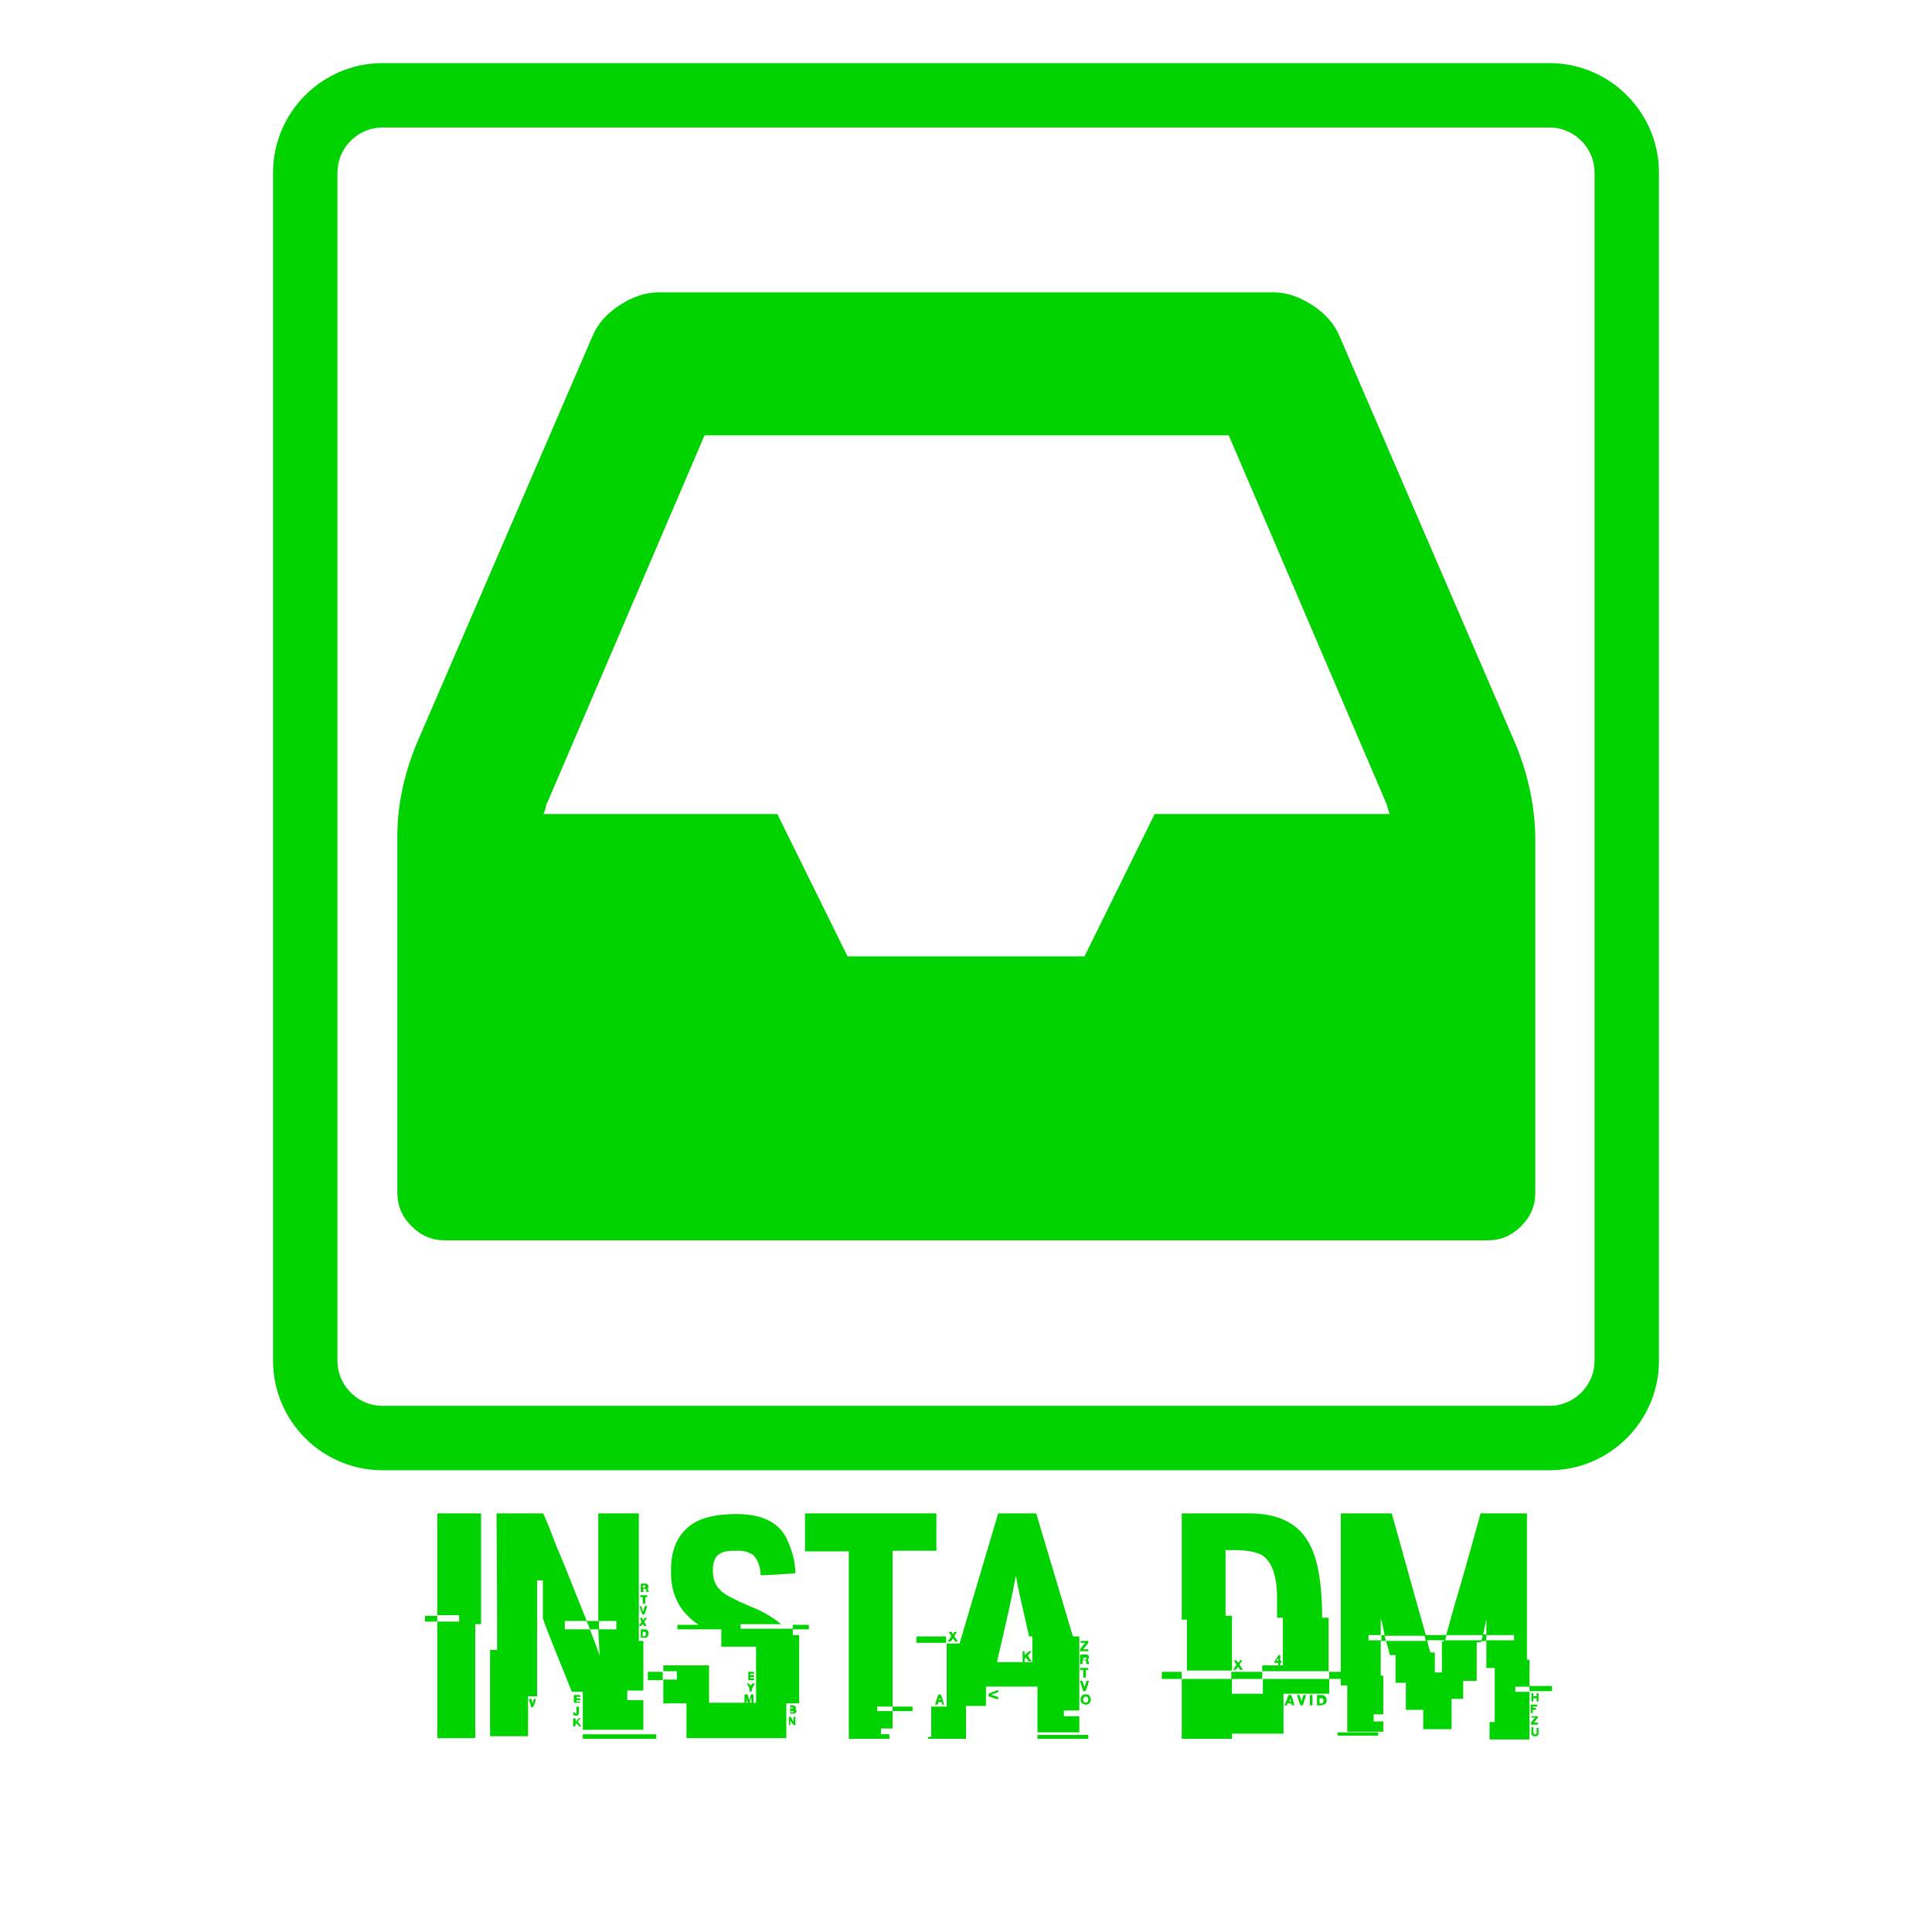 <?xml version="1.0" encoding="utf-8"?>
<!-- Generator: Adobe Illustrator 20.0.0, SVG Export Plug-In . SVG Version: 6.00 Build 0)  -->
<svg version="1.1" id="Layer_1" xmlns="http://www.w3.org/2000/svg" xmlns:xlink="http://www.w3.org/1999/xlink" x="0px" y="0px"
     viewBox="0 0 300 300" style="enable-background:new 0 0 300 300;" xml:space="preserve">
<style type="text/css">
    .st0{fill:none;stroke:#00d300;stroke-width:10;stroke-miterlimit:10;}
    .st1{fill:#00d300;}
    .st2{fill:#00d300;}
</style>
<path class="st0" d="M240.6,223.3H59.4c-6.6,0-12-5.4-12-12V26.8c0-6.6,5.4-12,12-12h181.2c6.6,0,12,5.4,12,12v184.5
    C252.6,217.9,247.2,223.3,240.6,223.3z"/>
<g>
    <path class="st1" d="M68,235h6.6c0.1,0,0.1,0.1,0.1,0.1v17c0,0.1,0,0.1-0.1,0.1h-0.8v17.6c0,0.1,0,0.1-0.1,0.1H68
        c-0.1,0-0.1,0-0.1-0.1v-18h-1.8c-0.1,0-0.1,0-0.1-0.1V251c0-0.1,0.1-0.1,0.1-0.1h1.8v-15.7C67.9,235.1,67.9,235,68,235z
         M67.9,250.8v1h3.4v-1H67.9z"/>
    <path class="st1" d="M77.1,235h7.2c0.1,0,0.9,1.9,2.3,5.6c0.1,0.1,1.6,3.8,4.5,11.1h1.8V235h6.3v19.8h0.7v7.7h-2.5v1.5h2.5v4.6
        h-9.4v-5.9h-1.7c-2.2-5.5-3.8-9.3-4.5-11.4v-5.9h-0.9v18H82v6.2h-5.9v-13.4h1.1v0C77.2,244.8,77.1,237.7,77.1,235z M82.1,263.8h0.4
        c0.2,0.5,0.2,0.8,0.2,0.8h0c0.1-0.6,0.2-0.8,0.3-0.8h0.2v0.1c-0.2,0.8-0.4,1.2-0.5,1.2h-0.3C82.5,265.1,82.4,264.6,82.1,263.8z
         M87.7,251.7v1.3h3.9c-0.3-0.9-0.5-1.3-0.6-1.3H87.7z M89.7,265h0.1c0.1,0,0.1,0.1,0.1,0.1v0.8c0,0.2-0.1,0.4-0.3,0.5h-0.2
        c-0.3,0-0.4-0.1-0.4-0.4v-0.1h0.3c0,0.2,0,0.2,0.1,0.2h0.1v-1C89.6,265,89.6,265,89.7,265z M89.2,263.2h0.9v0.3h-0.6v0.2H90
        c0.1,0,0.1,0.1,0.1,0.1v0.1c0,0.1,0,0.1-0.1,0.1h-0.5v0.2H90c0.1,0,0.1,0.1,0.1,0.1v0c0,0.1,0,0.1-0.1,0.1h-0.8
        c-0.1,0-0.1,0-0.1-0.1v-1.1C89.1,263.2,89.1,263.2,89.2,263.2z M89.2,266.8h0.1c0.1,0,0.1,0.2,0.1,0.5l0.5-0.5h0.3v0l-0.5,0.5
        c0,0,0.2,0.2,0.5,0.7l-0.1,0.1H90c0,0-0.2-0.2-0.5-0.5c-0.1,0-0.1,0.2-0.2,0.5h-0.2c-0.1,0-0.1,0-0.1-0.1v-1.1
        C89.1,266.8,89.1,266.8,89.2,266.8z M90.5,269.3h11.4v0.7H90.5V269.3z M93,251.7v1.3h-1.4c0.8,2.1,1.3,3.4,1.5,4.1h0v-0.2
        c-0.1-2.1-0.2-3.4-0.2-3.9h2.8v-1.3H93z M99.5,247.7h1v0.3h-0.3v1h-0.4v-1h-0.3c-0.1,0-0.1,0-0.1-0.1v0
        C99.4,247.7,99.4,247.7,99.5,247.7z M99.3,249.4h0.2c0.1,0,0.2,0.3,0.3,0.8h0.1l0.2-0.8h0.4l-0.4,1.3h-0.3
        C99.7,250.7,99.6,250.3,99.3,249.4z M99.4,251.2h0.3c0,0.1,0.1,0.3,0.2,0.4c0.1-0.2,0.2-0.4,0.3-0.4h0.2v0.1
        c-0.2,0.4-0.4,0.6-0.4,0.6c0.1,0,0.2,0.2,0.4,0.6h-0.4c0-0.1-0.1-0.2-0.2-0.3c-0.1,0.2-0.3,0.3-0.3,0.3h-0.3
        c0.3-0.4,0.4-0.6,0.4-0.6C99.5,251.5,99.4,251.3,99.4,251.2z M99.5,245.9h0.7c0.3,0,0.5,0.2,0.5,0.5c0,0.1-0.1,0.2-0.2,0.2
        c0.1,0.1,0.2,0.3,0.2,0.5v0.1h-0.3c0-0.3-0.1-0.5-0.2-0.5h-0.3v0.5h-0.4V245.9z M99.5,253h0.6c0.4,0,0.6,0.2,0.6,0.6v0
        c0,0.4-0.2,0.7-0.5,0.7h-0.7V253z M99.8,246.2v0.3h0.3c0.1,0,0.1,0,0.1-0.1v-0.2H99.8z M99.8,253.3v0.8c0.3,0,0.5-0.1,0.5-0.3v-0.1
        c0-0.2-0.1-0.3-0.2-0.3H99.8z"/>
    <path class="st1" d="M100.6,259.6h2.3v1.3h-2.3V259.6z M114.3,235.1c3.9,0,6.5,1.2,7.8,3.7c0.9,1.9,1.4,3.7,1.4,5.5h0
        c-2.7,0.2-4.5,0.3-5.4,0.3c0-1.3-0.4-2.4-1.2-3.2c-0.7-0.4-1.4-0.6-2.1-0.6h-1c-1.7,0-2.7,0.6-3,1.9c-0.1,0.4-0.1,0.7-0.1,0.9v0.5
        c0,1.8,1,3.1,2.9,4c0.2,0.1,1.5,0.8,4,1.8c1.3,0.6,2.6,1.4,3.7,2.3v0H115v0.7h8.1v1h1v10.6h-2v5.4h-15.5v-5.4H103v-3.7h2.1v-1.3
        H103v-0.9h7.1v5.8h7.3v-8.7h-5.4V253h-6.8v-0.7h3.3v0c-2.9-1.9-4.3-4.6-4.3-8.1v-0.5c0-2.9,0.9-5.1,2.7-6.6
        C108.4,235.8,110.9,235.1,114.3,235.1z M115.8,263.1h0.2c0.1,0,0.2,0.3,0.3,0.8h0.1c0.1-0.5,0.2-0.8,0.3-0.8h0.2
        c0.1,0,0.1,0.1,0.1,0.1v1.1c0,0.1,0,0.1-0.1,0.1h-0.2v-0.7h-0.1l-0.2,0.7h-0.2c-0.1,0-0.2-0.2-0.3-0.7h0v0.7h-0.2
        c-0.1,0-0.1,0-0.1-0.1v-1.1C115.7,263.1,115.7,263.1,115.8,263.1z M116,261.4h0.2c0,0,0.2,0.1,0.4,0.4c0.1-0.3,0.2-0.4,0.3-0.4h0.2
        c0.1,0,0.1,0,0.1,0.1c-0.3,0.4-0.5,0.8-0.5,1.2h-0.2c-0.1,0-0.1-0.2-0.2-0.7C116.1,261.7,116,261.5,116,261.4z M116.3,259.6h0.7
        c0.1,0,0.1,0.1,0.1,0.1v0.2h-0.6v0.2h0.6v0.2c0,0.1,0,0.1-0.1,0.1h-0.5v0.2h0.6v0.2c0,0.1,0,0.1-0.1,0.1h-0.7c-0.1,0-0.1,0-0.1-0.1
        v-1.1C116.2,259.7,116.2,259.6,116.3,259.6z M122.5,264.8h0.6c0.3,0,0.5,0.2,0.5,0.5c-0.1,0-0.1,0-0.1,0.1c0.1,0.1,0.2,0.3,0.2,0.4
        c-0.1,0.2-0.3,0.3-0.6,0.3h-0.3c-0.1,0-0.1,0-0.1-0.1V264.8z M122.5,266.6h0.2c0.1,0,0.3,0.3,0.5,0.8h0v-0.8h0.3v1.2
        c0,0.1,0,0.1-0.1,0.1h-0.1c0,0-0.2-0.2-0.6-0.7v0.6c0,0.1,0,0.1-0.1,0.1h0c-0.1,0-0.1,0-0.1-0.1V266.6z M122.8,265.1v0.2h0.2
        c0.1,0,0.1,0,0.1-0.1v-0.1H122.8z M122.8,265.6v0.3h0.3c0.1,0,0.1,0,0.1-0.1v0c0-0.1,0-0.1-0.1-0.1H122.8z M123.1,252.3h2.5v0.7
        h-2.5V252.3z"/>
    <path class="st1" d="M124.9,235h20.5v5.8h-6.8V265h3.1v0.7h-3.1v2.7h-1.8v0.9h1.3v0.7h-6.2c-0.1,0-0.1,0-0.1-0.1v-29h-6.8V235z
         M136.2,265v0.7h2.4V265H136.2z"/>
    <path class="st1" d="M142.3,254.1h4.6v1h-4.6V254.1z M155,235h5.9c0.1,0.3,2,6.7,5.7,19.1h1v11.5h-2.4v0.9h2.4v2.5h-6.5v-7.1h-8v3
        H150v5.1h-5.9v-0.3h0.5v-4.7h2.4v-9.8h2L155,235z M145.8,263.1h0.2c0.1,0,0.3,0.5,0.6,1.6h-0.3c0,0,0-0.2-0.1-0.4h-0.5
        c0,0.2-0.1,0.4-0.2,0.4h-0.3C145.5,263.6,145.7,263.1,145.8,263.1z M145.9,263.6c-0.1,0.3-0.1,0.4-0.1,0.4h0.3L145.9,263.6
        L145.9,263.6z M147.3,253.4h0.5c0,0.1,0.1,0.3,0.2,0.4c0-0.1,0.1-0.3,0.2-0.4h0.4v0c-0.3,0.4-0.4,0.6-0.4,0.7
        c0.1,0.1,0.2,0.4,0.5,0.7v0.1h-0.2c-0.2,0-0.4-0.2-0.5-0.5c-0.2,0.3-0.4,0.5-0.4,0.5h-0.3c-0.1,0-0.1,0-0.1-0.1
        c0,0,0.2-0.2,0.5-0.7V254C147.4,253.6,147.3,253.4,147.3,253.4z M155,262.4v0.3c0,0.1-0.3,0.2-1,0.4v0.1l1,0.3v0.4l-1.5-0.5v-0.4
        L155,262.4z M157.7,244.9L157.7,244.9c-0.5,2.8-1.5,7.2-2.9,13.2h5.5v-4h-0.5c-1.3-5.7-2-8.7-2-9.3H157.7z M158.8,256.4h0.3v0.6
        l0.7-0.6h0.3v0.1l-0.5,0.6c0.4,0.6,0.6,0.9,0.6,0.9h-0.4c0,0-0.2-0.2-0.5-0.6c0,0-0.1,0.1-0.2,0.2v0.5h-0.3V256.4z M161.1,269.4
        h7.9v0.6h-7.9V269.4z M167.8,259h1.1c0.1,0,0.1,0.1,0.1,0.1v0.1c0,0.1,0,0.1-0.1,0.1h-0.3v1.2h-0.4v-1.2h-0.4c-0.1,0-0.1,0-0.1-0.1
        v-0.1C167.7,259,167.7,259,167.8,259z M167.7,261h0.3c0.1,0,0.2,0.3,0.4,1h0c0.2-0.6,0.3-0.9,0.3-1h0.4c-0.3,1.1-0.5,1.6-0.6,1.6
        h-0.3L167.7,261z M167.8,254.8h1.2v0.3l-0.8,1h0.7c0.1,0,0.1,0.1,0.1,0.1v0.1c0,0.1,0,0.1-0.1,0.1h-1.2v-0.3l0.8-1h-0.7V254.8z
         M168.5,263.1h0.2c0.4,0,0.6,0.3,0.7,0.8c-0.1,0.6-0.4,0.8-0.8,0.8c-0.6-0.1-0.8-0.4-0.8-0.8C167.8,263.4,168.1,263.1,168.5,263.1z
         M167.9,256.9h0.7c0.4,0,0.5,0.2,0.5,0.5l-0.2,0.3c0.1,0.1,0.2,0.4,0.2,0.7v0h-0.4c0-0.4-0.1-0.6-0.2-0.6h-0.4v0.6h-0.3
        c-0.1,0-0.1,0-0.1-0.1V257C167.8,257,167.9,256.9,167.9,256.9z M168.2,263.9L168.2,263.9c0,0.3,0.1,0.4,0.3,0.5h0.2
        c0.2-0.1,0.3-0.3,0.3-0.5v0c0-0.3-0.2-0.5-0.4-0.5C168.3,263.5,168.2,263.6,168.2,263.9z M168.2,257.3v0.4h0.4c0.1,0,0.1,0,0.1-0.1
        v-0.2H168.2z"/>
    <path class="st1" d="M180.3,259.6h3.2v1.1h7.8v2.3h4.8v-2.3h10.3v2.3h-7.1v6.2h-8v0.8h-7.7c-0.1,0-0.1,0-0.1-0.1v-9.2h-3.1V259.6z
         M183.4,235H194c4.4,0,7.5,1.5,9.2,4.5c1.4,2.4,2.1,6.3,2.1,11.7h1v8.3H196v-0.9h3.2v-7.4h-0.9v-3.1c0-3.4-0.8-5.6-2.3-6.6
        c-0.9-0.5-2.4-0.8-4.3-0.8h-1.4v10.2h1v8.5h-7v-7.9h-0.8V235z M191.2,259.6h4.8v1.1h-4.8V259.6z M191.6,257.8h0.3
        c0,0,0.2,0.1,0.4,0.4c0.2-0.2,0.2-0.3,0.2-0.4h0.4v0c-0.3,0.4-0.4,0.6-0.4,0.7l0.5,0.8h-0.5c0-0.1-0.1-0.3-0.3-0.5
        c-0.1,0.3-0.3,0.4-0.4,0.5h-0.3c0.3-0.5,0.4-0.7,0.5-0.8L191.6,257.8z M198.5,257h0.3v0.9h0.2v0.3h-0.2v0.4h-0.3v-0.4h-0.6V258
        C198.3,257.4,198.5,257.1,198.5,257z M198.2,257.9h0.3v-0.3C198.4,257.5,198.3,257.7,198.2,257.9z M200.1,263.2h0.4
        c0.3,0.8,0.4,1.3,0.5,1.6h-0.3c-0.1,0-0.1-0.1-0.2-0.3h-0.5c-0.1,0-0.1,0.1-0.2,0.3h-0.4v0C199.5,264.7,199.7,264.2,200.1,263.2z
         M200.3,263.7c0,0,0,0.2-0.1,0.5h0.3C200.4,263.9,200.3,263.8,200.3,263.7L200.3,263.7z M201.4,263.2h0.4l0.3,1h0
        c0-0.1,0.1-0.4,0.3-1h0.4c0,0.1-0.2,0.7-0.5,1.6H202C201.9,264.8,201.7,264.3,201.4,263.2z M203.4,263.2h0.4v1.6h-0.4V263.2z
         M204.5,263.2h0.7c0.5,0,0.8,0.3,0.8,0.9c0,0.4-0.3,0.6-0.8,0.7h-0.7V263.2z M204.9,263.6v0.9h0.4c0,0,0.1-0.1,0.2-0.2v-0.4
        c0,0-0.1-0.1-0.2-0.2H204.9z M206.4,259.6h6.9v1.1h-6.9V259.6z"/>
    <path class="st1" d="M207.7,269h6.3v0.5h-6.3V269z M208.3,235h7.8c0.9,3.1,2.6,9.4,5.3,18.9h3.1c0.1,0,0.4-1.1,1-3.4
        c1.3-4.4,2.8-9.6,4.4-15.5h7.2v22.7h0.4v4.2h-2.2v0.8h2.2v7.4h-6.2v-2.7h0.8v-8.4h-1.3v-4.2H230l0,0.2h-0.7v6h-2.1v2.8h-1.8v4.7
        H221v-3h-2.7v-4.2h-1.6v-4.3h-0.9c0-0.2-0.2-1-0.6-2.2h6.2l-0.2-0.8h-6.2l0.2,0.8h-0.8v5.4h0.4v6h-1.5v1.1h1.5v1.6h-5.6v-7.2h-1
        V235z M212.5,253.9v0.8h2v-0.8H212.5z M214.4,251.4v0.4c0,0.4,0,1,0,2.1h0.6C214.7,252.3,214.5,251.5,214.4,251.4L214.4,251.4z
         M221.6,254.7c0.3,1.3,0.5,1.9,0.5,1.9h0.7v3.1h1.1v-4.8h0.3v-0.2H221.6z M224.6,253.9l-0.2,0.8h5.6c0.2-0.4,0.2-0.7,0.2-0.8H224.6
        z M230.8,251.4l-0.5,2.4h0.5c0-1,0-1.7,0-2.2L230.8,251.4L230.8,251.4z M230.8,253.9v0.8h4.3v-0.8H230.8z M237.5,261.8h3.5v0.8
        h-3.5V261.8z M237.9,266.5h0.8c0.1,0,0.1,0,0.1,0.1v0.1l-0.6,0.8h0.6v0.3h-1c-0.1,0-0.1-0.1-0.1-0.2c0.1-0.2,0.3-0.5,0.7-0.9h-0.6
        v-0.2C237.8,266.5,237.8,266.5,237.9,266.5z M237.8,262.9h0.3v0.5h0.5V263c0-0.1,0-0.1,0.1-0.1h0.1c0.1,0,0.1,0.1,0.1,0.1v1.1
        c0,0.1,0,0.1-0.1,0.1h-0.2v-0.5h-0.5v0.5h-0.3V262.9z M237.8,264.7h0.8c0.1,0,0.1,0.1,0.1,0.1v0.2h-0.7v0.2h0.5v0.3h-0.5v0.5h-0.3
        V264.7z M237.8,268.2h0.3v0.8l0.1,0.3h0.3c0.1,0,0.1,0,0.1-0.1v-0.8c0-0.1,0-0.1,0.1-0.1h0.1c0.1,0,0.1,0.1,0.1,0.1v0.7
        c0,0.4-0.2,0.5-0.5,0.5h-0.1c-0.2,0-0.4-0.1-0.5-0.3V268.2z"/>
</g>
<g>
    <path class="st2" d="M235.4,115.7l-27.4-63.5c-0.8-1.9-2.2-3.5-4.2-4.8c-2-1.3-4-2-6-2h-95.6c-2,0-4,0.7-6,2
        c-2,1.3-3.4,2.9-4.2,4.8l-27.4,63.5c-1.9,4.7-2.9,9.4-2.9,14.1v55.4c0,2,0.7,3.7,2.2,5.2c1.5,1.5,3.2,2.2,5.2,2.2h161.9
        c2,0,3.7-0.7,5.2-2.2c1.5-1.5,2.2-3.2,2.2-5.2v-55.4C238.3,125.1,237.3,120.4,235.4,115.7z M179.3,126.4l-10.9,22.1h-36.8
        l-10.9-22.1H84.4c0.1-0.2,0.2-0.5,0.3-0.9c0.1-0.5,0.2-0.8,0.3-0.9l24.4-57h81.4l24.4,57c0.1,0.2,0.2,0.5,0.3,0.9
        c0.1,0.4,0.2,0.7,0.3,0.9H179.3z"/>
</g>
</svg>
